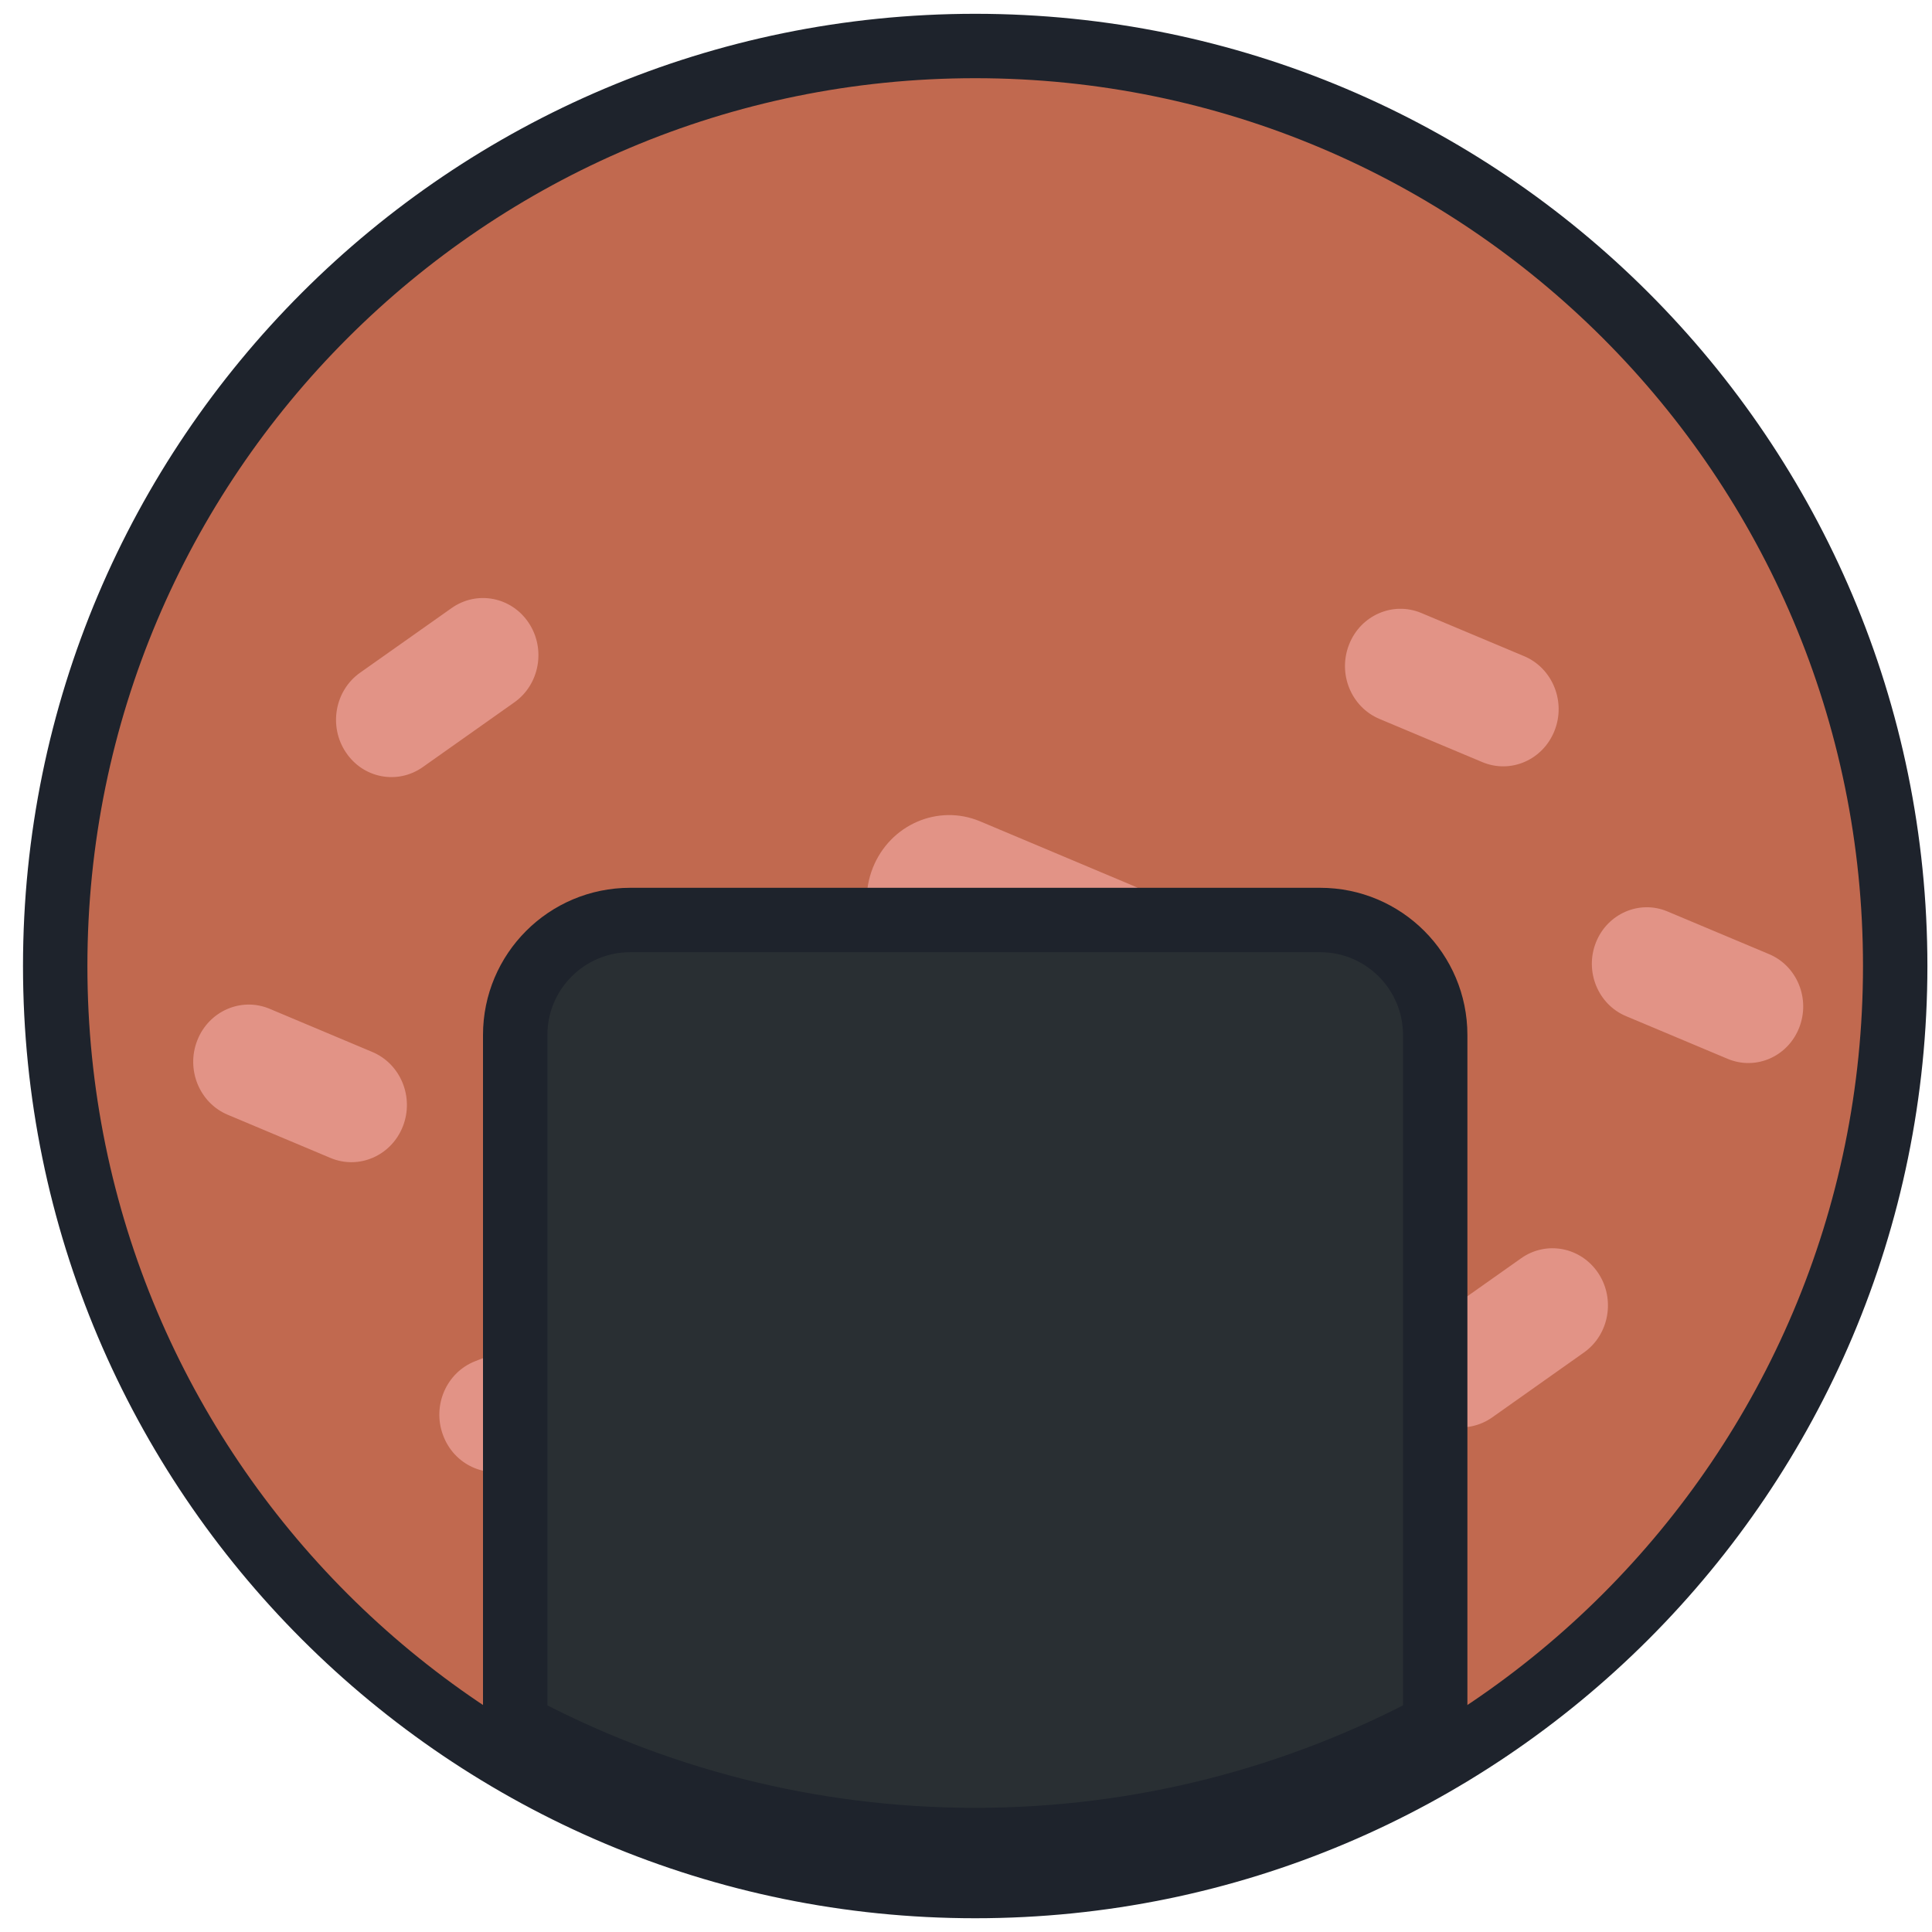 <svg width="42" height="42" viewBox="0 0 42 42" fill="none" xmlns="http://www.w3.org/2000/svg">
<g id="Emoji">
<path id="Vector" d="M21.2 41.001C32.246 41.001 41.2 32.046 41.2 21C41.2 9.955 32.246 1 21.2 1C10.155 1 1.2 9.955 1.2 21C1.2 32.046 10.155 41.001 21.2 41.001Z" fill="#C1694F" stroke="#1E232C" stroke-width="1.4" stroke-linejoin="round"/>
<path id="Vector_2" d="M32.442 30.811C31.893 31.2 31.141 31.056 30.766 30.488C30.389 29.922 30.53 29.147 31.078 28.76L33.069 27.353C33.618 26.966 34.368 27.11 34.745 27.677C35.12 28.242 34.981 29.018 34.431 29.404L32.442 30.811ZM35.349 22.09C34.739 21.836 34.445 21.116 34.694 20.488C34.944 19.86 35.64 19.558 36.249 19.814L38.458 20.742C39.067 20.997 39.36 21.714 39.112 22.343C38.864 22.973 38.168 23.275 37.557 23.018L35.349 22.09ZM29.991 15.63C29.372 15.371 29.076 14.645 29.329 14.009C29.578 13.374 30.284 13.068 30.898 13.326L33.134 14.265C33.749 14.524 34.046 15.25 33.794 15.885C33.543 16.521 32.84 16.827 32.223 16.567L29.991 15.63ZM4.951 24.234C4.335 23.976 4.038 23.249 4.29 22.614C4.541 21.978 5.245 21.672 5.861 21.93L8.094 22.869C8.712 23.129 9.007 23.854 8.757 24.489C8.505 25.126 7.801 25.432 7.185 25.173L4.951 24.234ZM9.192 16.675C8.642 17.064 7.891 16.92 7.516 16.351C7.14 15.786 7.28 15.011 7.828 14.624L9.819 13.218C10.368 12.831 11.118 12.974 11.494 13.541C11.87 14.107 11.73 14.882 11.181 15.269L9.192 16.675ZM19.956 21.271C19.042 20.888 18.601 19.811 18.974 18.867C19.348 17.926 20.392 17.472 21.306 17.855L24.618 19.249C25.533 19.633 25.973 20.707 25.601 21.65C25.229 22.594 24.184 23.048 23.268 22.663L19.956 21.271ZM12.583 28.71C13.205 28.466 13.902 28.787 14.14 29.431C14.375 30.069 14.061 30.789 13.439 31.032L11.183 31.919C10.564 32.163 9.867 31.841 9.631 31.198C9.392 30.554 9.705 29.838 10.328 29.592L12.583 28.71Z" fill="#E29386"/>
<path id="Vector_3" d="M28.7 20H13.7C12.32 20 11.2 21.12 11.2 22.5V37.498C14.181 39.092 17.583 40.001 21.2 40.001C24.816 40.001 28.219 39.092 31.2 37.498V22.5C31.2 21.12 30.08 20 28.7 20Z" fill="#292F33" stroke="#1E232C" stroke-width="1.4" stroke-linejoin="round"/>
</g>
</svg>
